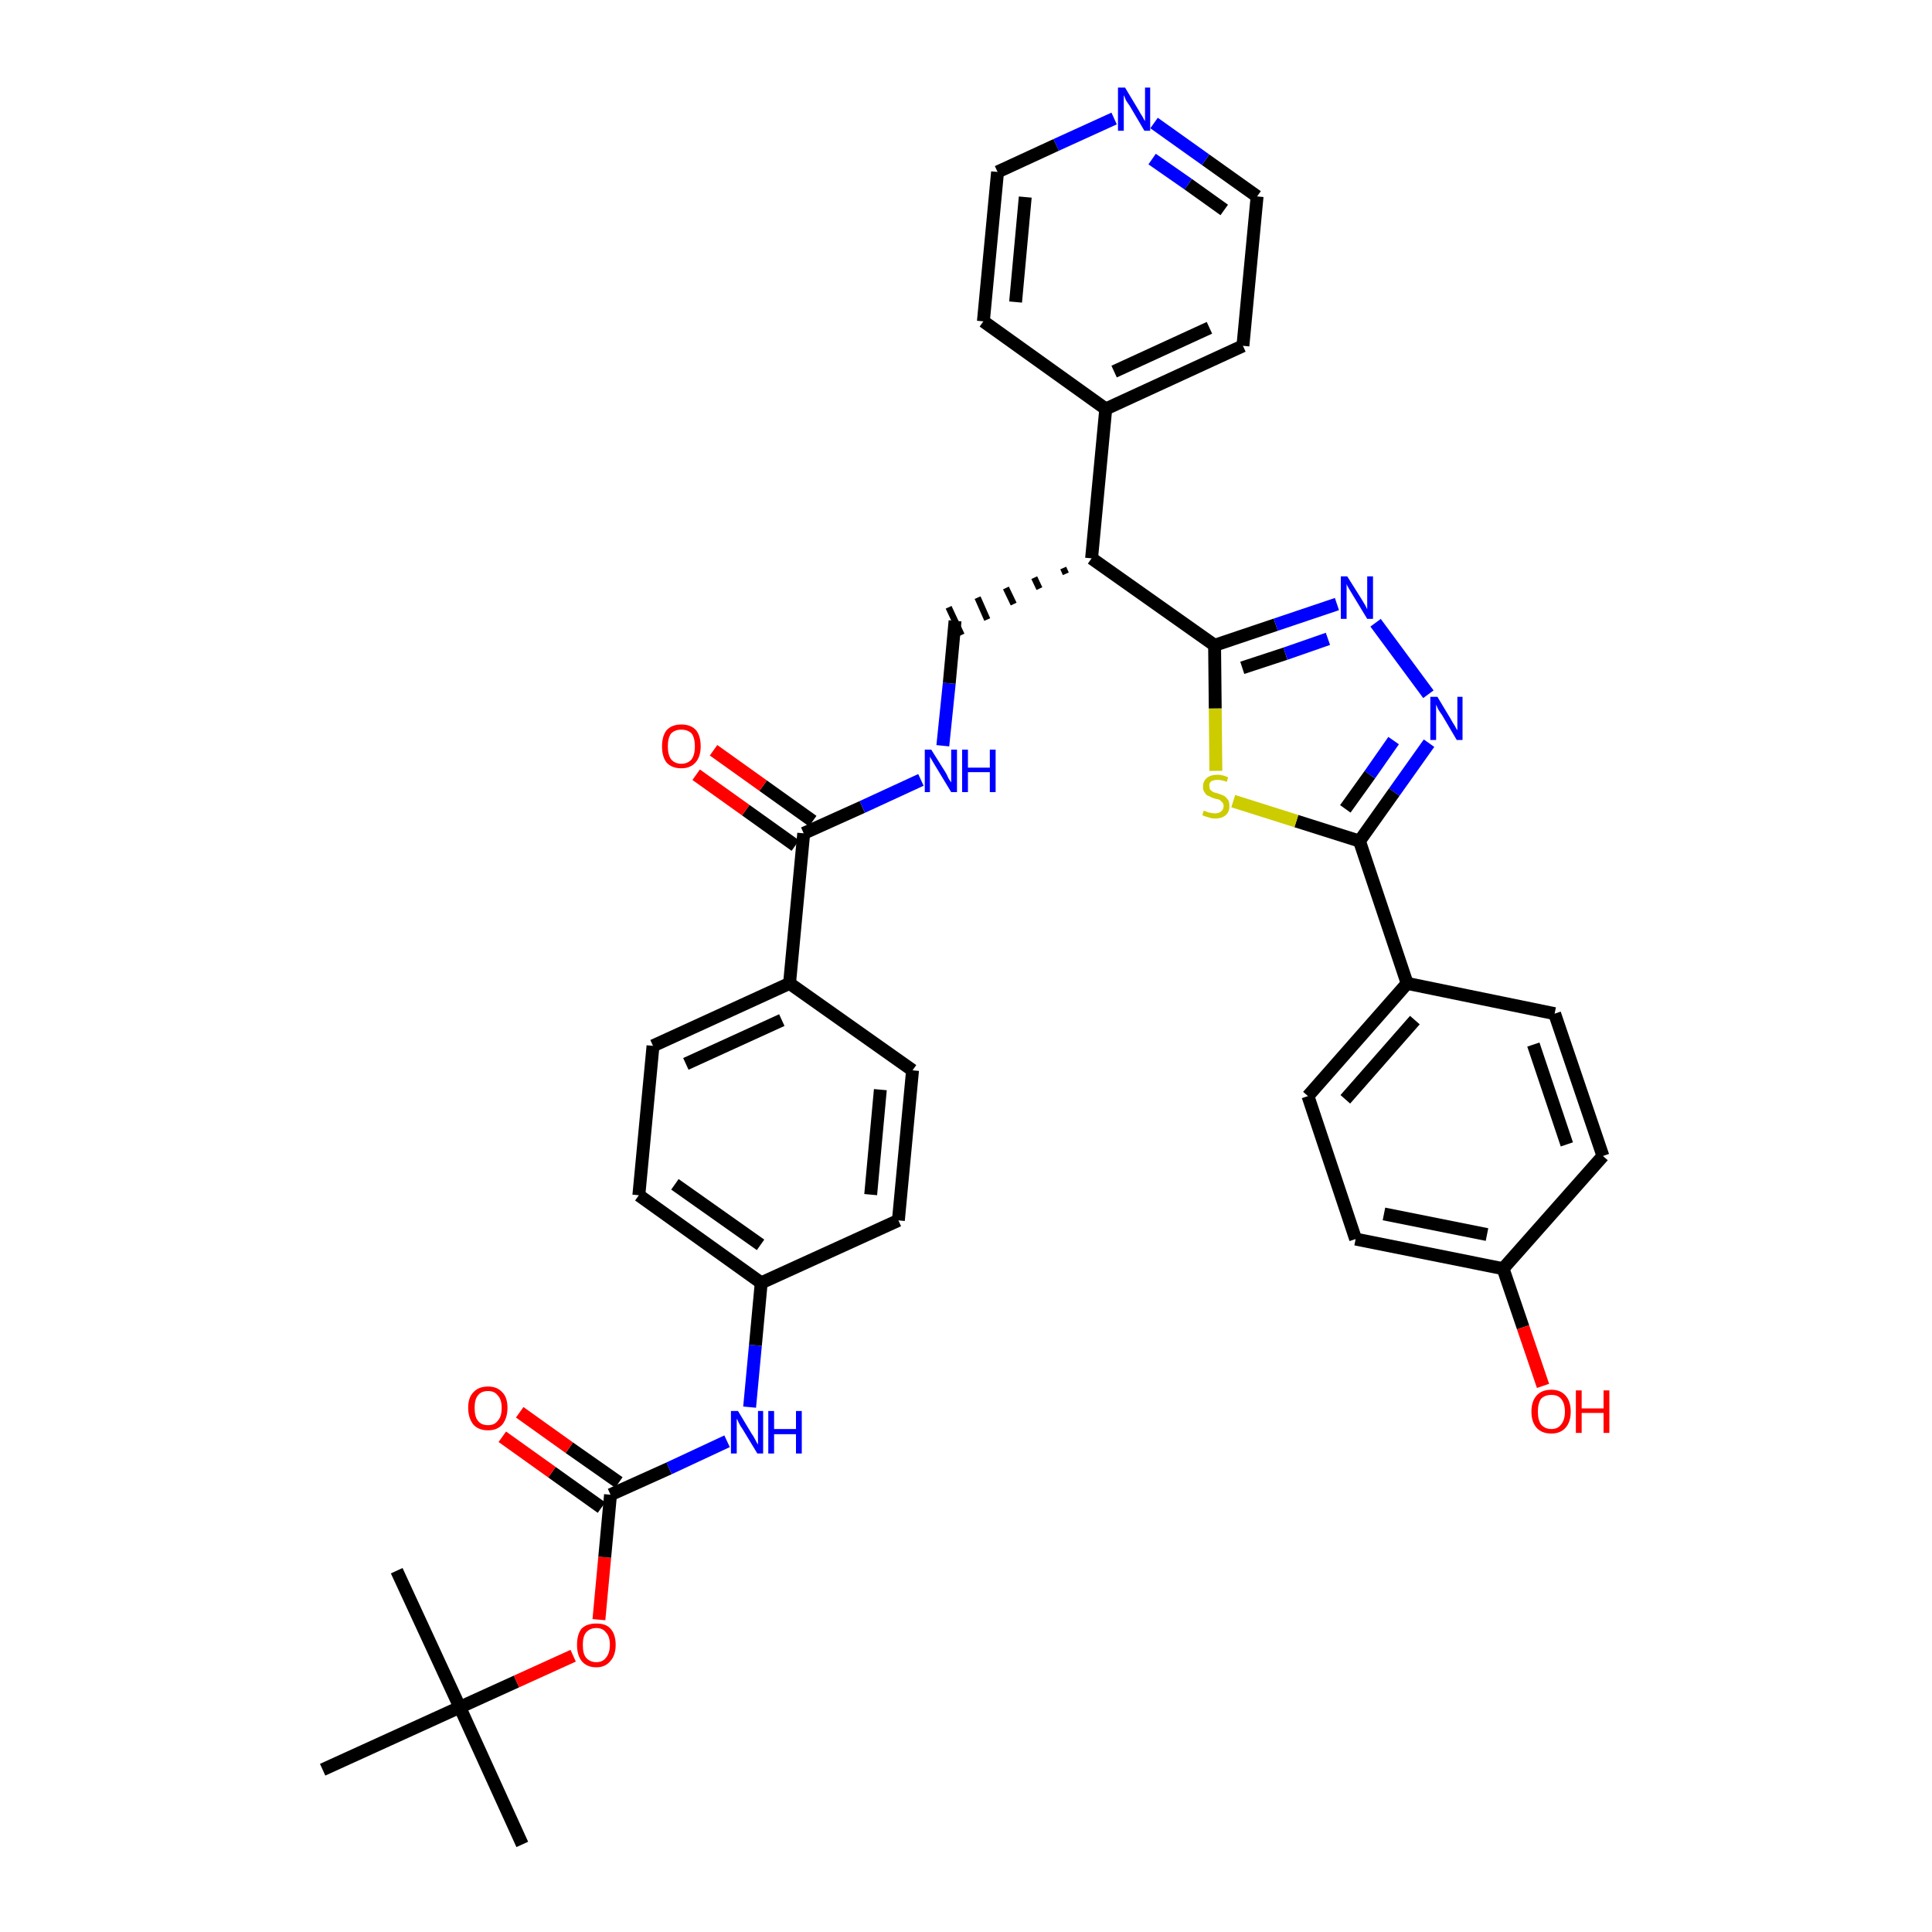 <?xml version='1.0' encoding='iso-8859-1'?>
<svg version='1.1' baseProfile='full'
              xmlns='http://www.w3.org/2000/svg'
                      xmlns:rdkit='http://www.rdkit.org/xml'
                      xmlns:xlink='http://www.w3.org/1999/xlink'
                  xml:space='preserve'
width='300px' height='300px' viewBox='0 0 300 300'>
<!-- END OF HEADER -->
<path class='bond-0 atom-0 atom-1' d='M 81.1,286.4 L 71.4,265.1' style='fill:none;fill-rule:evenodd;stroke:#000000;stroke-width:2.0px;stroke-linecap:butt;stroke-linejoin:miter;stroke-opacity:1' />
<path class='bond-1 atom-1 atom-2' d='M 71.4,265.1 L 61.6,243.9' style='fill:none;fill-rule:evenodd;stroke:#000000;stroke-width:2.0px;stroke-linecap:butt;stroke-linejoin:miter;stroke-opacity:1' />
<path class='bond-2 atom-1 atom-3' d='M 71.4,265.1 L 50.1,274.8' style='fill:none;fill-rule:evenodd;stroke:#000000;stroke-width:2.0px;stroke-linecap:butt;stroke-linejoin:miter;stroke-opacity:1' />
<path class='bond-3 atom-1 atom-4' d='M 71.4,265.1 L 80.2,261.1' style='fill:none;fill-rule:evenodd;stroke:#000000;stroke-width:2.0px;stroke-linecap:butt;stroke-linejoin:miter;stroke-opacity:1' />
<path class='bond-3 atom-1 atom-4' d='M 80.2,261.1 L 89.0,257.1' style='fill:none;fill-rule:evenodd;stroke:#FF0000;stroke-width:2.0px;stroke-linecap:butt;stroke-linejoin:miter;stroke-opacity:1' />
<path class='bond-4 atom-4 atom-5' d='M 93.0,251.5 L 93.9,241.8' style='fill:none;fill-rule:evenodd;stroke:#FF0000;stroke-width:2.0px;stroke-linecap:butt;stroke-linejoin:miter;stroke-opacity:1' />
<path class='bond-4 atom-4 atom-5' d='M 93.9,241.8 L 94.8,232.1' style='fill:none;fill-rule:evenodd;stroke:#000000;stroke-width:2.0px;stroke-linecap:butt;stroke-linejoin:miter;stroke-opacity:1' />
<path class='bond-5 atom-5 atom-6' d='M 96.1,230.2 L 88.4,224.8' style='fill:none;fill-rule:evenodd;stroke:#000000;stroke-width:2.0px;stroke-linecap:butt;stroke-linejoin:miter;stroke-opacity:1' />
<path class='bond-5 atom-5 atom-6' d='M 88.4,224.8 L 80.7,219.3' style='fill:none;fill-rule:evenodd;stroke:#FF0000;stroke-width:2.0px;stroke-linecap:butt;stroke-linejoin:miter;stroke-opacity:1' />
<path class='bond-5 atom-5 atom-6' d='M 93.4,234.1 L 85.7,228.6' style='fill:none;fill-rule:evenodd;stroke:#000000;stroke-width:2.0px;stroke-linecap:butt;stroke-linejoin:miter;stroke-opacity:1' />
<path class='bond-5 atom-5 atom-6' d='M 85.7,228.6 L 78.0,223.1' style='fill:none;fill-rule:evenodd;stroke:#FF0000;stroke-width:2.0px;stroke-linecap:butt;stroke-linejoin:miter;stroke-opacity:1' />
<path class='bond-6 atom-5 atom-7' d='M 94.8,232.1 L 103.9,228.0' style='fill:none;fill-rule:evenodd;stroke:#000000;stroke-width:2.0px;stroke-linecap:butt;stroke-linejoin:miter;stroke-opacity:1' />
<path class='bond-6 atom-5 atom-7' d='M 103.9,228.0 L 112.9,223.8' style='fill:none;fill-rule:evenodd;stroke:#0000FF;stroke-width:2.0px;stroke-linecap:butt;stroke-linejoin:miter;stroke-opacity:1' />
<path class='bond-7 atom-7 atom-8' d='M 116.4,218.5 L 117.3,208.9' style='fill:none;fill-rule:evenodd;stroke:#0000FF;stroke-width:2.0px;stroke-linecap:butt;stroke-linejoin:miter;stroke-opacity:1' />
<path class='bond-7 atom-7 atom-8' d='M 117.3,208.9 L 118.2,199.2' style='fill:none;fill-rule:evenodd;stroke:#000000;stroke-width:2.0px;stroke-linecap:butt;stroke-linejoin:miter;stroke-opacity:1' />
<path class='bond-8 atom-8 atom-9' d='M 118.2,199.2 L 99.2,185.6' style='fill:none;fill-rule:evenodd;stroke:#000000;stroke-width:2.0px;stroke-linecap:butt;stroke-linejoin:miter;stroke-opacity:1' />
<path class='bond-8 atom-8 atom-9' d='M 118.1,193.3 L 104.8,183.9' style='fill:none;fill-rule:evenodd;stroke:#000000;stroke-width:2.0px;stroke-linecap:butt;stroke-linejoin:miter;stroke-opacity:1' />
<path class='bond-36 atom-36 atom-8' d='M 139.5,189.5 L 118.2,199.2' style='fill:none;fill-rule:evenodd;stroke:#000000;stroke-width:2.0px;stroke-linecap:butt;stroke-linejoin:miter;stroke-opacity:1' />
<path class='bond-9 atom-9 atom-10' d='M 99.2,185.6 L 101.4,162.4' style='fill:none;fill-rule:evenodd;stroke:#000000;stroke-width:2.0px;stroke-linecap:butt;stroke-linejoin:miter;stroke-opacity:1' />
<path class='bond-10 atom-10 atom-11' d='M 101.4,162.4 L 122.6,152.7' style='fill:none;fill-rule:evenodd;stroke:#000000;stroke-width:2.0px;stroke-linecap:butt;stroke-linejoin:miter;stroke-opacity:1' />
<path class='bond-10 atom-10 atom-11' d='M 106.5,165.2 L 121.4,158.4' style='fill:none;fill-rule:evenodd;stroke:#000000;stroke-width:2.0px;stroke-linecap:butt;stroke-linejoin:miter;stroke-opacity:1' />
<path class='bond-11 atom-11 atom-12' d='M 122.6,152.7 L 124.8,129.4' style='fill:none;fill-rule:evenodd;stroke:#000000;stroke-width:2.0px;stroke-linecap:butt;stroke-linejoin:miter;stroke-opacity:1' />
<path class='bond-34 atom-11 atom-35' d='M 122.6,152.7 L 141.7,166.2' style='fill:none;fill-rule:evenodd;stroke:#000000;stroke-width:2.0px;stroke-linecap:butt;stroke-linejoin:miter;stroke-opacity:1' />
<path class='bond-12 atom-12 atom-13' d='M 126.2,127.5 L 118.5,122.0' style='fill:none;fill-rule:evenodd;stroke:#000000;stroke-width:2.0px;stroke-linecap:butt;stroke-linejoin:miter;stroke-opacity:1' />
<path class='bond-12 atom-12 atom-13' d='M 118.5,122.0 L 110.8,116.5' style='fill:none;fill-rule:evenodd;stroke:#FF0000;stroke-width:2.0px;stroke-linecap:butt;stroke-linejoin:miter;stroke-opacity:1' />
<path class='bond-12 atom-12 atom-13' d='M 123.5,131.3 L 115.8,125.8' style='fill:none;fill-rule:evenodd;stroke:#000000;stroke-width:2.0px;stroke-linecap:butt;stroke-linejoin:miter;stroke-opacity:1' />
<path class='bond-12 atom-12 atom-13' d='M 115.8,125.8 L 108.1,120.3' style='fill:none;fill-rule:evenodd;stroke:#FF0000;stroke-width:2.0px;stroke-linecap:butt;stroke-linejoin:miter;stroke-opacity:1' />
<path class='bond-13 atom-12 atom-14' d='M 124.8,129.4 L 133.9,125.3' style='fill:none;fill-rule:evenodd;stroke:#000000;stroke-width:2.0px;stroke-linecap:butt;stroke-linejoin:miter;stroke-opacity:1' />
<path class='bond-13 atom-12 atom-14' d='M 133.9,125.3 L 143.0,121.1' style='fill:none;fill-rule:evenodd;stroke:#0000FF;stroke-width:2.0px;stroke-linecap:butt;stroke-linejoin:miter;stroke-opacity:1' />
<path class='bond-14 atom-14 atom-15' d='M 146.4,115.8 L 147.4,106.1' style='fill:none;fill-rule:evenodd;stroke:#0000FF;stroke-width:2.0px;stroke-linecap:butt;stroke-linejoin:miter;stroke-opacity:1' />
<path class='bond-14 atom-14 atom-15' d='M 147.4,106.1 L 148.3,96.4' style='fill:none;fill-rule:evenodd;stroke:#000000;stroke-width:2.0px;stroke-linecap:butt;stroke-linejoin:miter;stroke-opacity:1' />
<path class='bond-15 atom-16 atom-15' d='M 165.1,88.2 L 165.5,89.1' style='fill:none;fill-rule:evenodd;stroke:#000000;stroke-width:1.0px;stroke-linecap:butt;stroke-linejoin:miter;stroke-opacity:1' />
<path class='bond-15 atom-16 atom-15' d='M 160.6,89.7 L 161.4,91.4' style='fill:none;fill-rule:evenodd;stroke:#000000;stroke-width:1.0px;stroke-linecap:butt;stroke-linejoin:miter;stroke-opacity:1' />
<path class='bond-15 atom-16 atom-15' d='M 156.2,91.3 L 157.4,93.8' style='fill:none;fill-rule:evenodd;stroke:#000000;stroke-width:1.0px;stroke-linecap:butt;stroke-linejoin:miter;stroke-opacity:1' />
<path class='bond-15 atom-16 atom-15' d='M 151.8,92.8 L 153.3,96.2' style='fill:none;fill-rule:evenodd;stroke:#000000;stroke-width:1.0px;stroke-linecap:butt;stroke-linejoin:miter;stroke-opacity:1' />
<path class='bond-15 atom-16 atom-15' d='M 147.3,94.3 L 149.3,98.6' style='fill:none;fill-rule:evenodd;stroke:#000000;stroke-width:1.0px;stroke-linecap:butt;stroke-linejoin:miter;stroke-opacity:1' />
<path class='bond-16 atom-16 atom-17' d='M 169.5,86.7 L 171.7,63.5' style='fill:none;fill-rule:evenodd;stroke:#000000;stroke-width:2.0px;stroke-linecap:butt;stroke-linejoin:miter;stroke-opacity:1' />
<path class='bond-22 atom-16 atom-23' d='M 169.5,86.7 L 188.6,100.2' style='fill:none;fill-rule:evenodd;stroke:#000000;stroke-width:2.0px;stroke-linecap:butt;stroke-linejoin:miter;stroke-opacity:1' />
<path class='bond-17 atom-17 atom-18' d='M 171.7,63.5 L 193.0,53.7' style='fill:none;fill-rule:evenodd;stroke:#000000;stroke-width:2.0px;stroke-linecap:butt;stroke-linejoin:miter;stroke-opacity:1' />
<path class='bond-17 atom-17 atom-18' d='M 173.0,57.7 L 187.8,50.9' style='fill:none;fill-rule:evenodd;stroke:#000000;stroke-width:2.0px;stroke-linecap:butt;stroke-linejoin:miter;stroke-opacity:1' />
<path class='bond-37 atom-22 atom-17' d='M 152.7,49.9 L 171.7,63.5' style='fill:none;fill-rule:evenodd;stroke:#000000;stroke-width:2.0px;stroke-linecap:butt;stroke-linejoin:miter;stroke-opacity:1' />
<path class='bond-18 atom-18 atom-19' d='M 193.0,53.7 L 195.2,30.5' style='fill:none;fill-rule:evenodd;stroke:#000000;stroke-width:2.0px;stroke-linecap:butt;stroke-linejoin:miter;stroke-opacity:1' />
<path class='bond-19 atom-19 atom-20' d='M 195.2,30.5 L 187.2,24.8' style='fill:none;fill-rule:evenodd;stroke:#000000;stroke-width:2.0px;stroke-linecap:butt;stroke-linejoin:miter;stroke-opacity:1' />
<path class='bond-19 atom-19 atom-20' d='M 187.2,24.8 L 179.2,19.1' style='fill:none;fill-rule:evenodd;stroke:#0000FF;stroke-width:2.0px;stroke-linecap:butt;stroke-linejoin:miter;stroke-opacity:1' />
<path class='bond-19 atom-19 atom-20' d='M 190.1,32.6 L 184.5,28.6' style='fill:none;fill-rule:evenodd;stroke:#000000;stroke-width:2.0px;stroke-linecap:butt;stroke-linejoin:miter;stroke-opacity:1' />
<path class='bond-19 atom-19 atom-20' d='M 184.5,28.6 L 178.9,24.7' style='fill:none;fill-rule:evenodd;stroke:#0000FF;stroke-width:2.0px;stroke-linecap:butt;stroke-linejoin:miter;stroke-opacity:1' />
<path class='bond-20 atom-20 atom-21' d='M 173.0,18.4 L 164.0,22.5' style='fill:none;fill-rule:evenodd;stroke:#0000FF;stroke-width:2.0px;stroke-linecap:butt;stroke-linejoin:miter;stroke-opacity:1' />
<path class='bond-20 atom-20 atom-21' d='M 164.0,22.5 L 154.9,26.7' style='fill:none;fill-rule:evenodd;stroke:#000000;stroke-width:2.0px;stroke-linecap:butt;stroke-linejoin:miter;stroke-opacity:1' />
<path class='bond-21 atom-21 atom-22' d='M 154.9,26.7 L 152.7,49.9' style='fill:none;fill-rule:evenodd;stroke:#000000;stroke-width:2.0px;stroke-linecap:butt;stroke-linejoin:miter;stroke-opacity:1' />
<path class='bond-21 atom-21 atom-22' d='M 159.2,30.6 L 157.7,46.9' style='fill:none;fill-rule:evenodd;stroke:#000000;stroke-width:2.0px;stroke-linecap:butt;stroke-linejoin:miter;stroke-opacity:1' />
<path class='bond-23 atom-23 atom-24' d='M 188.6,100.2 L 198.1,97.0' style='fill:none;fill-rule:evenodd;stroke:#000000;stroke-width:2.0px;stroke-linecap:butt;stroke-linejoin:miter;stroke-opacity:1' />
<path class='bond-23 atom-23 atom-24' d='M 198.1,97.0 L 207.6,93.8' style='fill:none;fill-rule:evenodd;stroke:#0000FF;stroke-width:2.0px;stroke-linecap:butt;stroke-linejoin:miter;stroke-opacity:1' />
<path class='bond-23 atom-23 atom-24' d='M 192.9,103.7 L 199.6,101.5' style='fill:none;fill-rule:evenodd;stroke:#000000;stroke-width:2.0px;stroke-linecap:butt;stroke-linejoin:miter;stroke-opacity:1' />
<path class='bond-23 atom-23 atom-24' d='M 199.6,101.5 L 206.2,99.2' style='fill:none;fill-rule:evenodd;stroke:#0000FF;stroke-width:2.0px;stroke-linecap:butt;stroke-linejoin:miter;stroke-opacity:1' />
<path class='bond-38 atom-34 atom-23' d='M 188.8,119.7 L 188.7,110.0' style='fill:none;fill-rule:evenodd;stroke:#CCCC00;stroke-width:2.0px;stroke-linecap:butt;stroke-linejoin:miter;stroke-opacity:1' />
<path class='bond-38 atom-34 atom-23' d='M 188.7,110.0 L 188.6,100.2' style='fill:none;fill-rule:evenodd;stroke:#000000;stroke-width:2.0px;stroke-linecap:butt;stroke-linejoin:miter;stroke-opacity:1' />
<path class='bond-24 atom-24 atom-25' d='M 213.6,96.7 L 221.8,107.8' style='fill:none;fill-rule:evenodd;stroke:#0000FF;stroke-width:2.0px;stroke-linecap:butt;stroke-linejoin:miter;stroke-opacity:1' />
<path class='bond-25 atom-25 atom-26' d='M 221.9,115.4 L 216.5,123.0' style='fill:none;fill-rule:evenodd;stroke:#0000FF;stroke-width:2.0px;stroke-linecap:butt;stroke-linejoin:miter;stroke-opacity:1' />
<path class='bond-25 atom-25 atom-26' d='M 216.5,123.0 L 211.1,130.6' style='fill:none;fill-rule:evenodd;stroke:#000000;stroke-width:2.0px;stroke-linecap:butt;stroke-linejoin:miter;stroke-opacity:1' />
<path class='bond-25 atom-25 atom-26' d='M 216.4,115.0 L 212.7,120.3' style='fill:none;fill-rule:evenodd;stroke:#0000FF;stroke-width:2.0px;stroke-linecap:butt;stroke-linejoin:miter;stroke-opacity:1' />
<path class='bond-25 atom-25 atom-26' d='M 212.7,120.3 L 208.9,125.6' style='fill:none;fill-rule:evenodd;stroke:#000000;stroke-width:2.0px;stroke-linecap:butt;stroke-linejoin:miter;stroke-opacity:1' />
<path class='bond-26 atom-26 atom-27' d='M 211.1,130.6 L 218.5,152.7' style='fill:none;fill-rule:evenodd;stroke:#000000;stroke-width:2.0px;stroke-linecap:butt;stroke-linejoin:miter;stroke-opacity:1' />
<path class='bond-33 atom-26 atom-34' d='M 211.1,130.6 L 201.3,127.5' style='fill:none;fill-rule:evenodd;stroke:#000000;stroke-width:2.0px;stroke-linecap:butt;stroke-linejoin:miter;stroke-opacity:1' />
<path class='bond-33 atom-26 atom-34' d='M 201.3,127.5 L 191.5,124.4' style='fill:none;fill-rule:evenodd;stroke:#CCCC00;stroke-width:2.0px;stroke-linecap:butt;stroke-linejoin:miter;stroke-opacity:1' />
<path class='bond-27 atom-27 atom-28' d='M 218.5,152.7 L 203.1,170.2' style='fill:none;fill-rule:evenodd;stroke:#000000;stroke-width:2.0px;stroke-linecap:butt;stroke-linejoin:miter;stroke-opacity:1' />
<path class='bond-27 atom-27 atom-28' d='M 219.7,158.4 L 208.9,170.7' style='fill:none;fill-rule:evenodd;stroke:#000000;stroke-width:2.0px;stroke-linecap:butt;stroke-linejoin:miter;stroke-opacity:1' />
<path class='bond-39 atom-33 atom-27' d='M 241.4,157.4 L 218.5,152.7' style='fill:none;fill-rule:evenodd;stroke:#000000;stroke-width:2.0px;stroke-linecap:butt;stroke-linejoin:miter;stroke-opacity:1' />
<path class='bond-28 atom-28 atom-29' d='M 203.1,170.2 L 210.5,192.4' style='fill:none;fill-rule:evenodd;stroke:#000000;stroke-width:2.0px;stroke-linecap:butt;stroke-linejoin:miter;stroke-opacity:1' />
<path class='bond-29 atom-29 atom-30' d='M 210.5,192.4 L 233.4,197.0' style='fill:none;fill-rule:evenodd;stroke:#000000;stroke-width:2.0px;stroke-linecap:butt;stroke-linejoin:miter;stroke-opacity:1' />
<path class='bond-29 atom-29 atom-30' d='M 214.9,188.5 L 230.9,191.7' style='fill:none;fill-rule:evenodd;stroke:#000000;stroke-width:2.0px;stroke-linecap:butt;stroke-linejoin:miter;stroke-opacity:1' />
<path class='bond-30 atom-30 atom-31' d='M 233.4,197.0 L 236.5,206.1' style='fill:none;fill-rule:evenodd;stroke:#000000;stroke-width:2.0px;stroke-linecap:butt;stroke-linejoin:miter;stroke-opacity:1' />
<path class='bond-30 atom-30 atom-31' d='M 236.5,206.1 L 239.6,215.2' style='fill:none;fill-rule:evenodd;stroke:#FF0000;stroke-width:2.0px;stroke-linecap:butt;stroke-linejoin:miter;stroke-opacity:1' />
<path class='bond-31 atom-30 atom-32' d='M 233.4,197.0 L 248.9,179.5' style='fill:none;fill-rule:evenodd;stroke:#000000;stroke-width:2.0px;stroke-linecap:butt;stroke-linejoin:miter;stroke-opacity:1' />
<path class='bond-32 atom-32 atom-33' d='M 248.9,179.5 L 241.4,157.4' style='fill:none;fill-rule:evenodd;stroke:#000000;stroke-width:2.0px;stroke-linecap:butt;stroke-linejoin:miter;stroke-opacity:1' />
<path class='bond-32 atom-32 atom-33' d='M 243.3,177.7 L 238.1,162.2' style='fill:none;fill-rule:evenodd;stroke:#000000;stroke-width:2.0px;stroke-linecap:butt;stroke-linejoin:miter;stroke-opacity:1' />
<path class='bond-35 atom-35 atom-36' d='M 141.7,166.2 L 139.5,189.5' style='fill:none;fill-rule:evenodd;stroke:#000000;stroke-width:2.0px;stroke-linecap:butt;stroke-linejoin:miter;stroke-opacity:1' />
<path class='bond-35 atom-35 atom-36' d='M 136.7,169.2 L 135.2,185.5' style='fill:none;fill-rule:evenodd;stroke:#000000;stroke-width:2.0px;stroke-linecap:butt;stroke-linejoin:miter;stroke-opacity:1' />
<path  class='atom-4' d='M 89.6 255.4
Q 89.6 253.8, 90.3 252.9
Q 91.1 252.1, 92.6 252.1
Q 94.1 252.1, 94.8 252.9
Q 95.6 253.8, 95.6 255.4
Q 95.6 257.0, 94.8 257.9
Q 94.0 258.9, 92.6 258.9
Q 91.1 258.9, 90.3 257.9
Q 89.6 257.0, 89.6 255.4
M 92.6 258.1
Q 93.6 258.1, 94.1 257.4
Q 94.7 256.7, 94.7 255.4
Q 94.7 254.1, 94.1 253.5
Q 93.6 252.8, 92.6 252.8
Q 91.6 252.8, 91.0 253.5
Q 90.5 254.1, 90.5 255.4
Q 90.5 256.8, 91.0 257.4
Q 91.6 258.1, 92.6 258.1
' fill='#FF0000'/>
<path  class='atom-6' d='M 72.7 218.6
Q 72.7 217.0, 73.5 216.2
Q 74.3 215.3, 75.8 215.3
Q 77.2 215.3, 78.0 216.2
Q 78.8 217.0, 78.8 218.6
Q 78.8 220.2, 78.0 221.2
Q 77.2 222.1, 75.8 222.1
Q 74.3 222.1, 73.5 221.2
Q 72.7 220.2, 72.7 218.6
M 75.8 221.3
Q 76.8 221.3, 77.3 220.6
Q 77.9 220.0, 77.9 218.6
Q 77.9 217.3, 77.3 216.7
Q 76.8 216.0, 75.8 216.0
Q 74.7 216.0, 74.2 216.7
Q 73.7 217.3, 73.7 218.6
Q 73.7 220.0, 74.2 220.6
Q 74.7 221.3, 75.8 221.3
' fill='#FF0000'/>
<path  class='atom-7' d='M 114.6 219.1
L 116.7 222.6
Q 117.0 223.0, 117.3 223.6
Q 117.6 224.2, 117.7 224.3
L 117.7 219.1
L 118.5 219.1
L 118.5 225.7
L 117.6 225.7
L 115.3 221.9
Q 115.0 221.5, 114.7 220.9
Q 114.5 220.4, 114.4 220.3
L 114.4 225.7
L 113.5 225.7
L 113.5 219.1
L 114.6 219.1
' fill='#0000FF'/>
<path  class='atom-7' d='M 119.3 219.1
L 120.2 219.1
L 120.2 221.9
L 123.6 221.9
L 123.6 219.1
L 124.5 219.1
L 124.5 225.7
L 123.6 225.7
L 123.6 222.7
L 120.2 222.7
L 120.2 225.7
L 119.3 225.7
L 119.3 219.1
' fill='#0000FF'/>
<path  class='atom-13' d='M 102.8 115.9
Q 102.8 114.3, 103.5 113.4
Q 104.3 112.5, 105.8 112.5
Q 107.3 112.5, 108.1 113.4
Q 108.8 114.3, 108.8 115.9
Q 108.8 117.5, 108.0 118.4
Q 107.2 119.3, 105.8 119.3
Q 104.3 119.3, 103.5 118.4
Q 102.8 117.5, 102.8 115.9
M 105.8 118.6
Q 106.8 118.6, 107.4 117.9
Q 107.9 117.2, 107.9 115.9
Q 107.9 114.6, 107.4 113.9
Q 106.8 113.3, 105.8 113.3
Q 104.8 113.3, 104.2 113.9
Q 103.7 114.6, 103.7 115.9
Q 103.7 117.2, 104.2 117.9
Q 104.8 118.6, 105.8 118.6
' fill='#FF0000'/>
<path  class='atom-14' d='M 144.6 116.4
L 146.8 119.9
Q 147.0 120.2, 147.3 120.9
Q 147.7 121.5, 147.7 121.5
L 147.7 116.4
L 148.6 116.4
L 148.6 123.0
L 147.7 123.0
L 145.4 119.2
Q 145.1 118.7, 144.8 118.2
Q 144.5 117.7, 144.4 117.5
L 144.4 123.0
L 143.6 123.0
L 143.6 116.4
L 144.6 116.4
' fill='#0000FF'/>
<path  class='atom-14' d='M 149.4 116.4
L 150.3 116.4
L 150.3 119.2
L 153.7 119.2
L 153.7 116.4
L 154.6 116.4
L 154.6 123.0
L 153.7 123.0
L 153.7 119.9
L 150.3 119.9
L 150.3 123.0
L 149.4 123.0
L 149.4 116.4
' fill='#0000FF'/>
<path  class='atom-20' d='M 174.7 13.6
L 176.8 17.1
Q 177.0 17.5, 177.4 18.1
Q 177.7 18.7, 177.8 18.8
L 177.8 13.6
L 178.6 13.6
L 178.6 20.3
L 177.7 20.3
L 175.4 16.4
Q 175.1 16.0, 174.8 15.5
Q 174.6 14.9, 174.5 14.8
L 174.5 20.3
L 173.6 20.3
L 173.6 13.6
L 174.7 13.6
' fill='#0000FF'/>
<path  class='atom-24' d='M 209.2 89.5
L 211.4 93.0
Q 211.6 93.3, 212.0 94.0
Q 212.3 94.6, 212.3 94.6
L 212.3 89.5
L 213.2 89.5
L 213.2 96.1
L 212.3 96.1
L 210.0 92.3
Q 209.7 91.8, 209.4 91.3
Q 209.1 90.8, 209.1 90.6
L 209.1 96.1
L 208.2 96.1
L 208.2 89.5
L 209.2 89.5
' fill='#0000FF'/>
<path  class='atom-25' d='M 223.2 108.2
L 225.3 111.7
Q 225.5 112.1, 225.9 112.7
Q 226.2 113.3, 226.3 113.4
L 226.3 108.2
L 227.1 108.2
L 227.1 114.9
L 226.2 114.9
L 223.9 111.0
Q 223.6 110.6, 223.3 110.1
Q 223.1 109.6, 223.0 109.4
L 223.0 114.9
L 222.1 114.9
L 222.1 108.2
L 223.2 108.2
' fill='#0000FF'/>
<path  class='atom-31' d='M 237.8 219.2
Q 237.8 217.6, 238.6 216.7
Q 239.4 215.8, 240.9 215.8
Q 242.3 215.8, 243.1 216.7
Q 243.9 217.6, 243.9 219.2
Q 243.9 220.8, 243.1 221.7
Q 242.3 222.6, 240.9 222.6
Q 239.4 222.6, 238.6 221.7
Q 237.8 220.8, 237.8 219.2
M 240.9 221.9
Q 241.9 221.9, 242.4 221.2
Q 243.0 220.5, 243.0 219.2
Q 243.0 217.9, 242.4 217.2
Q 241.9 216.6, 240.9 216.6
Q 239.9 216.6, 239.3 217.2
Q 238.8 217.9, 238.8 219.2
Q 238.8 220.5, 239.3 221.2
Q 239.9 221.9, 240.9 221.9
' fill='#FF0000'/>
<path  class='atom-31' d='M 244.7 215.9
L 245.6 215.9
L 245.6 218.7
L 249.0 218.7
L 249.0 215.9
L 249.9 215.9
L 249.9 222.5
L 249.0 222.5
L 249.0 219.4
L 245.6 219.4
L 245.6 222.5
L 244.7 222.5
L 244.7 215.9
' fill='#FF0000'/>
<path  class='atom-34' d='M 186.9 125.9
Q 187.0 125.9, 187.3 126.0
Q 187.6 126.2, 188.0 126.2
Q 188.3 126.3, 188.6 126.3
Q 189.3 126.3, 189.6 126.0
Q 190.0 125.7, 190.0 125.2
Q 190.0 124.8, 189.8 124.6
Q 189.6 124.4, 189.4 124.2
Q 189.1 124.1, 188.6 124.0
Q 188.0 123.8, 187.7 123.6
Q 187.3 123.5, 187.1 123.1
Q 186.8 122.8, 186.8 122.2
Q 186.8 121.3, 187.4 120.8
Q 188.0 120.3, 189.1 120.3
Q 189.8 120.3, 190.7 120.7
L 190.5 121.4
Q 189.7 121.1, 189.1 121.1
Q 188.5 121.1, 188.1 121.3
Q 187.7 121.6, 187.8 122.1
Q 187.8 122.4, 187.9 122.6
Q 188.1 122.8, 188.4 123.0
Q 188.7 123.1, 189.1 123.2
Q 189.7 123.4, 190.1 123.6
Q 190.4 123.8, 190.7 124.2
Q 190.9 124.5, 190.9 125.2
Q 190.9 126.1, 190.3 126.6
Q 189.7 127.1, 188.7 127.1
Q 188.1 127.1, 187.6 126.9
Q 187.2 126.8, 186.7 126.6
L 186.9 125.9
' fill='#CCCC00'/>
</svg>
